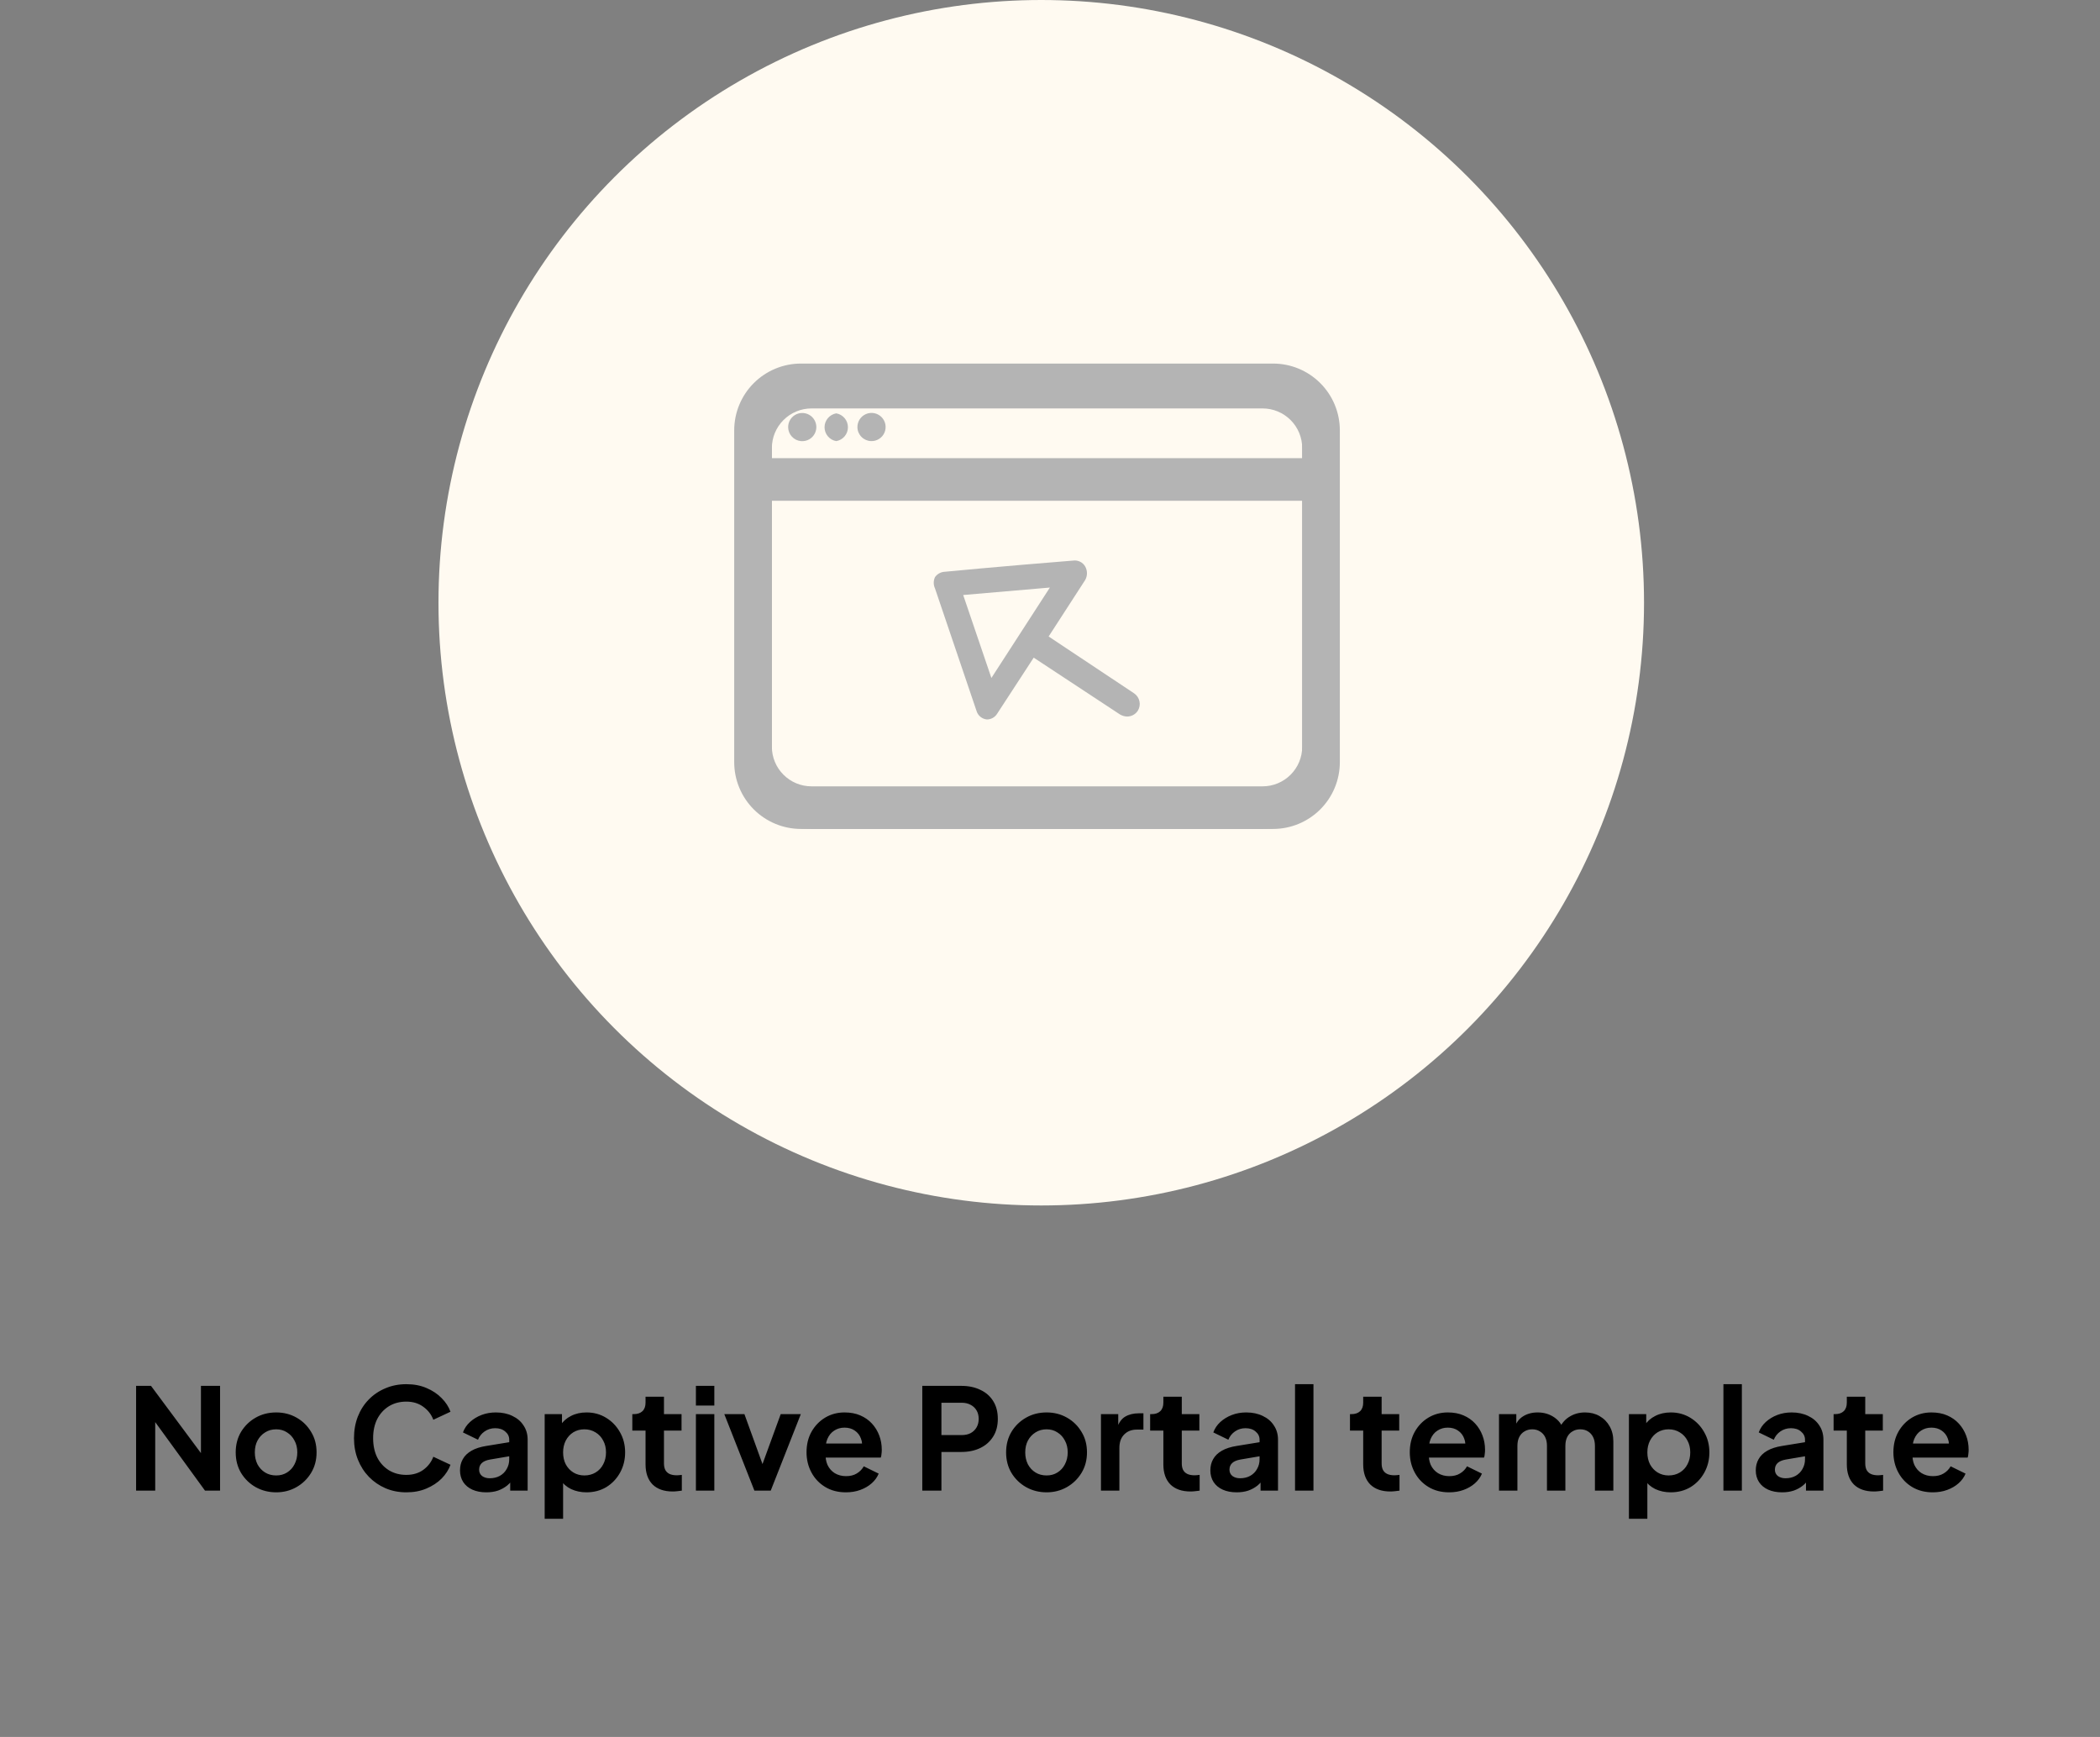 <svg width="162" height="134" viewBox="0 0 162 134" fill="none" xmlns="http://www.w3.org/2000/svg">
<rect x="0" y="0" width="162" height="134" fill="#808080" stroke="none"/>
<path d="M10.499 115V106.917H11.649L16.097 112.906L15.501 113.025V106.917H16.976V115H15.815L11.432 108.967L11.974 108.848V115H10.499ZM21.308 115.13C20.729 115.13 20.201 114.996 19.723 114.729C19.253 114.461 18.877 114.096 18.595 113.633C18.32 113.17 18.183 112.642 18.183 112.049C18.183 111.456 18.32 110.928 18.595 110.465C18.877 110.002 19.253 109.636 19.723 109.369C20.194 109.101 20.722 108.967 21.308 108.967C21.886 108.967 22.411 109.101 22.881 109.369C23.351 109.636 23.723 110.002 23.998 110.465C24.28 110.92 24.421 111.448 24.421 112.049C24.421 112.642 24.28 113.17 23.998 113.633C23.716 114.096 23.34 114.461 22.87 114.729C22.4 114.996 21.879 115.13 21.308 115.13ZM21.308 113.828C21.626 113.828 21.904 113.752 22.143 113.6C22.389 113.448 22.581 113.239 22.718 112.971C22.863 112.696 22.935 112.389 22.935 112.049C22.935 111.702 22.863 111.398 22.718 111.137C22.581 110.87 22.389 110.66 22.143 110.508C21.904 110.349 21.626 110.269 21.308 110.269C20.982 110.269 20.696 110.349 20.45 110.508C20.204 110.66 20.009 110.87 19.864 111.137C19.727 111.398 19.658 111.702 19.658 112.049C19.658 112.389 19.727 112.696 19.864 112.971C20.009 113.239 20.204 113.448 20.45 113.6C20.696 113.752 20.982 113.828 21.308 113.828ZM31.345 115.13C30.766 115.13 30.231 115.025 29.739 114.816C29.254 114.606 28.827 114.313 28.459 113.937C28.097 113.561 27.815 113.119 27.612 112.613C27.41 112.107 27.308 111.553 27.308 110.953C27.308 110.353 27.406 109.799 27.601 109.293C27.804 108.779 28.086 108.338 28.448 107.969C28.817 107.593 29.247 107.304 29.739 107.101C30.231 106.891 30.766 106.787 31.345 106.787C31.923 106.787 32.44 106.884 32.896 107.08C33.359 107.275 33.75 107.535 34.068 107.861C34.386 108.179 34.614 108.53 34.752 108.913L33.428 109.532C33.276 109.127 33.019 108.794 32.657 108.533C32.296 108.266 31.858 108.132 31.345 108.132C30.838 108.132 30.39 108.251 29.999 108.49C29.616 108.729 29.316 109.058 29.099 109.477C28.889 109.897 28.784 110.389 28.784 110.953C28.784 111.517 28.889 112.013 29.099 112.439C29.316 112.859 29.616 113.188 29.999 113.427C30.39 113.665 30.838 113.785 31.345 113.785C31.858 113.785 32.296 113.655 32.657 113.394C33.019 113.127 33.276 112.79 33.428 112.385L34.752 113.004C34.614 113.387 34.386 113.741 34.068 114.067C33.75 114.385 33.359 114.642 32.896 114.837C32.44 115.033 31.923 115.13 31.345 115.13ZM37.514 115.13C37.102 115.13 36.744 115.061 36.44 114.924C36.136 114.787 35.901 114.591 35.735 114.338C35.569 114.078 35.486 113.778 35.486 113.438C35.486 113.112 35.558 112.823 35.703 112.57C35.847 112.309 36.071 112.092 36.375 111.919C36.679 111.745 37.062 111.622 37.525 111.55L39.457 111.235V112.32L37.797 112.602C37.514 112.653 37.305 112.743 37.167 112.873C37.03 113.004 36.961 113.174 36.961 113.383C36.961 113.586 37.037 113.749 37.189 113.872C37.348 113.987 37.543 114.045 37.775 114.045C38.071 114.045 38.332 113.984 38.556 113.861C38.788 113.731 38.965 113.553 39.088 113.329C39.218 113.105 39.283 112.859 39.283 112.591V111.072C39.283 110.819 39.182 110.609 38.979 110.443C38.784 110.269 38.523 110.183 38.198 110.183C37.894 110.183 37.623 110.266 37.384 110.432C37.153 110.591 36.983 110.805 36.874 111.072L35.713 110.508C35.829 110.197 36.01 109.929 36.256 109.705C36.509 109.474 36.806 109.293 37.145 109.163C37.486 109.032 37.854 108.967 38.252 108.967C38.737 108.967 39.164 109.058 39.532 109.239C39.901 109.412 40.187 109.658 40.39 109.976C40.599 110.287 40.704 110.653 40.704 111.072V115H39.359V113.991L39.663 113.969C39.511 114.222 39.33 114.436 39.12 114.609C38.91 114.776 38.672 114.906 38.404 115C38.136 115.087 37.84 115.13 37.514 115.13ZM42.018 117.17V109.098H43.353V110.269L43.222 109.976C43.425 109.658 43.7 109.412 44.047 109.239C44.394 109.058 44.796 108.967 45.251 108.967C45.808 108.967 46.311 109.105 46.76 109.38C47.208 109.655 47.562 110.023 47.823 110.486C48.09 110.949 48.224 111.47 48.224 112.049C48.224 112.62 48.094 113.141 47.834 113.611C47.573 114.081 47.219 114.454 46.77 114.729C46.322 114.996 45.812 115.13 45.24 115.13C44.814 115.13 44.419 115.047 44.058 114.881C43.703 114.707 43.421 114.461 43.212 114.143L43.439 113.861V117.17H42.018ZM45.078 113.828C45.403 113.828 45.693 113.752 45.946 113.6C46.199 113.448 46.394 113.239 46.532 112.971C46.676 112.703 46.749 112.396 46.749 112.049C46.749 111.702 46.676 111.398 46.532 111.137C46.394 110.87 46.199 110.66 45.946 110.508C45.693 110.349 45.403 110.269 45.078 110.269C44.767 110.269 44.485 110.345 44.231 110.497C43.986 110.649 43.79 110.863 43.645 111.137C43.508 111.405 43.439 111.709 43.439 112.049C43.439 112.396 43.508 112.703 43.645 112.971C43.79 113.239 43.986 113.448 44.231 113.6C44.485 113.752 44.767 113.828 45.078 113.828ZM51.893 115.065C51.227 115.065 50.71 114.884 50.341 114.523C49.98 114.154 49.799 113.637 49.799 112.971V110.367H48.779V109.098H48.887C49.177 109.098 49.401 109.022 49.56 108.87C49.719 108.718 49.799 108.497 49.799 108.208V107.752H51.22V109.098H52.576V110.367H51.22V112.895C51.22 113.09 51.253 113.257 51.318 113.394C51.39 113.532 51.498 113.637 51.643 113.709C51.795 113.781 51.987 113.817 52.218 113.817C52.269 113.817 52.327 113.814 52.392 113.806C52.464 113.799 52.533 113.792 52.598 113.785V115C52.497 115.014 52.381 115.029 52.251 115.043C52.121 115.058 52.001 115.065 51.893 115.065ZM53.684 115V109.098H55.105V115H53.684ZM53.684 108.436V106.917H55.105V108.436H53.684ZM58.197 115L55.875 109.098H57.427L59.108 113.741H58.533L60.226 109.098H61.778L59.456 115H58.197ZM65.256 115.13C64.649 115.13 64.117 114.993 63.661 114.718C63.206 114.443 62.851 114.071 62.598 113.6C62.345 113.13 62.218 112.609 62.218 112.038C62.218 111.445 62.345 110.92 62.598 110.465C62.859 110.002 63.209 109.636 63.651 109.369C64.099 109.101 64.598 108.967 65.148 108.967C65.611 108.967 66.016 109.043 66.363 109.195C66.718 109.347 67.018 109.557 67.264 109.825C67.51 110.092 67.698 110.4 67.828 110.747C67.958 111.087 68.023 111.456 68.023 111.853C68.023 111.955 68.016 112.06 68.001 112.168C67.994 112.277 67.976 112.371 67.947 112.45H63.39V111.365H67.144L66.472 111.875C66.537 111.542 66.519 111.246 66.417 110.986C66.323 110.725 66.164 110.519 65.94 110.367C65.723 110.215 65.459 110.139 65.148 110.139C64.851 110.139 64.587 110.215 64.356 110.367C64.124 110.512 63.947 110.729 63.824 111.018C63.709 111.3 63.665 111.644 63.694 112.049C63.665 112.41 63.712 112.732 63.835 113.014C63.965 113.289 64.153 113.503 64.399 113.655C64.653 113.806 64.942 113.882 65.267 113.882C65.593 113.882 65.868 113.814 66.092 113.676C66.323 113.539 66.504 113.354 66.634 113.123L67.784 113.687C67.669 113.969 67.488 114.219 67.242 114.436C66.996 114.653 66.703 114.823 66.363 114.946C66.03 115.069 65.662 115.13 65.256 115.13ZM71.148 115V106.917H74.165C74.714 106.917 75.199 107.018 75.619 107.221C76.045 107.416 76.378 107.705 76.617 108.089C76.856 108.465 76.975 108.924 76.975 109.466C76.975 110.002 76.852 110.461 76.606 110.844C76.367 111.221 76.038 111.51 75.619 111.712C75.199 111.915 74.714 112.016 74.165 112.016H72.624V115H71.148ZM72.624 110.714H74.186C74.454 110.714 74.686 110.664 74.881 110.562C75.076 110.454 75.228 110.306 75.337 110.118C75.445 109.929 75.499 109.712 75.499 109.466C75.499 109.213 75.445 108.996 75.337 108.815C75.228 108.627 75.076 108.483 74.881 108.382C74.686 108.273 74.454 108.219 74.186 108.219H72.624V110.714ZM80.739 115.13C80.16 115.13 79.632 114.996 79.155 114.729C78.684 114.461 78.308 114.096 78.026 113.633C77.751 113.17 77.614 112.642 77.614 112.049C77.614 111.456 77.751 110.928 78.026 110.465C78.308 110.002 78.684 109.636 79.155 109.369C79.625 109.101 80.153 108.967 80.739 108.967C81.317 108.967 81.842 109.101 82.312 109.369C82.782 109.636 83.155 110.002 83.43 110.465C83.712 110.92 83.853 111.448 83.853 112.049C83.853 112.642 83.712 113.17 83.43 113.633C83.147 114.096 82.771 114.461 82.301 114.729C81.831 114.996 81.31 115.13 80.739 115.13ZM80.739 113.828C81.057 113.828 81.335 113.752 81.574 113.6C81.82 113.448 82.012 113.239 82.149 112.971C82.294 112.696 82.366 112.389 82.366 112.049C82.366 111.702 82.294 111.398 82.149 111.137C82.012 110.87 81.82 110.66 81.574 110.508C81.335 110.349 81.057 110.269 80.739 110.269C80.413 110.269 80.128 110.349 79.882 110.508C79.636 110.66 79.44 110.87 79.296 111.137C79.158 111.398 79.09 111.702 79.09 112.049C79.09 112.389 79.158 112.696 79.296 112.971C79.44 113.239 79.636 113.448 79.882 113.6C80.128 113.752 80.413 113.828 80.739 113.828ZM84.931 115V109.098H86.265V110.41L86.157 110.215C86.294 109.774 86.507 109.466 86.797 109.293C87.093 109.119 87.448 109.033 87.86 109.033H88.207V110.291H87.697C87.292 110.291 86.967 110.418 86.721 110.671C86.475 110.917 86.352 111.264 86.352 111.712V115H84.931ZM91.838 115.065C91.173 115.065 90.656 114.884 90.287 114.523C89.925 114.154 89.745 113.637 89.745 112.971V110.367H88.725V109.098H88.833C89.122 109.098 89.347 109.022 89.506 108.87C89.665 108.718 89.745 108.497 89.745 108.208V107.752H91.166V109.098H92.522V110.367H91.166V112.895C91.166 113.09 91.198 113.257 91.263 113.394C91.336 113.532 91.444 113.637 91.589 113.709C91.741 113.781 91.933 113.817 92.164 113.817C92.215 113.817 92.272 113.814 92.338 113.806C92.41 113.799 92.479 113.792 92.544 113.785V115C92.442 115.014 92.327 115.029 92.197 115.043C92.066 115.058 91.947 115.065 91.838 115.065ZM95.399 115.13C94.987 115.13 94.628 115.061 94.325 114.924C94.021 114.787 93.786 114.591 93.619 114.338C93.453 114.078 93.37 113.778 93.37 113.438C93.37 113.112 93.442 112.823 93.587 112.57C93.731 112.309 93.956 112.092 94.26 111.919C94.563 111.745 94.947 111.622 95.41 111.55L97.341 111.235V112.32L95.681 112.602C95.399 112.653 95.189 112.743 95.052 112.873C94.914 113.004 94.845 113.174 94.845 113.383C94.845 113.586 94.921 113.749 95.073 113.872C95.232 113.987 95.428 114.045 95.659 114.045C95.956 114.045 96.216 113.984 96.44 113.861C96.672 113.731 96.849 113.553 96.972 113.329C97.102 113.105 97.167 112.859 97.167 112.591V111.072C97.167 110.819 97.066 110.609 96.864 110.443C96.668 110.269 96.408 110.183 96.082 110.183C95.778 110.183 95.507 110.266 95.269 110.432C95.037 110.591 94.867 110.805 94.759 111.072L93.598 110.508C93.713 110.197 93.894 109.929 94.14 109.705C94.393 109.474 94.69 109.293 95.03 109.163C95.37 109.032 95.739 108.967 96.137 108.967C96.621 108.967 97.048 109.058 97.417 109.239C97.786 109.412 98.072 109.658 98.274 109.976C98.484 110.287 98.589 110.653 98.589 111.072V115H97.243V113.991L97.547 113.969C97.395 114.222 97.214 114.436 97.005 114.609C96.795 114.776 96.556 114.906 96.288 115C96.021 115.087 95.724 115.13 95.399 115.13ZM99.902 115V106.787H101.324V115H99.902ZM107.255 115.065C106.59 115.065 106.073 114.884 105.704 114.523C105.342 114.154 105.161 113.637 105.161 112.971V110.367H104.141V109.098H104.25C104.539 109.098 104.763 109.022 104.923 108.87C105.082 108.718 105.161 108.497 105.161 108.208V107.752H106.583V109.098H107.939V110.367H106.583V112.895C106.583 113.09 106.615 113.257 106.68 113.394C106.753 113.532 106.861 113.637 107.006 113.709C107.158 113.781 107.349 113.817 107.581 113.817C107.631 113.817 107.689 113.814 107.754 113.806C107.827 113.799 107.895 113.792 107.961 113.785V115C107.859 115.014 107.744 115.029 107.613 115.043C107.483 115.058 107.364 115.065 107.255 115.065ZM111.793 115.13C111.185 115.13 110.654 114.993 110.198 114.718C109.742 114.443 109.388 114.071 109.135 113.6C108.881 113.13 108.755 112.609 108.755 112.038C108.755 111.445 108.881 110.92 109.135 110.465C109.395 110.002 109.746 109.636 110.187 109.369C110.635 109.101 111.135 108.967 111.684 108.967C112.147 108.967 112.552 109.043 112.899 109.195C113.254 109.347 113.554 109.557 113.8 109.825C114.046 110.092 114.234 110.4 114.364 110.747C114.494 111.087 114.56 111.456 114.56 111.853C114.56 111.955 114.552 112.06 114.538 112.168C114.531 112.277 114.512 112.371 114.484 112.45H109.927V111.365H113.681L113.008 111.875C113.073 111.542 113.055 111.246 112.954 110.986C112.86 110.725 112.701 110.519 112.476 110.367C112.259 110.215 111.995 110.139 111.684 110.139C111.388 110.139 111.124 110.215 110.892 110.367C110.661 110.512 110.484 110.729 110.361 111.018C110.245 111.3 110.201 111.644 110.23 112.049C110.201 112.41 110.248 112.732 110.371 113.014C110.502 113.289 110.69 113.503 110.936 113.655C111.189 113.806 111.478 113.882 111.804 113.882C112.129 113.882 112.404 113.814 112.628 113.676C112.86 113.539 113.041 113.354 113.171 113.123L114.321 113.687C114.205 113.969 114.024 114.219 113.778 114.436C113.532 114.653 113.239 114.823 112.899 114.946C112.567 115.069 112.198 115.13 111.793 115.13ZM115.637 115V109.098H116.972V110.465L116.82 110.237C116.928 109.81 117.145 109.492 117.471 109.282C117.796 109.072 118.179 108.967 118.621 108.967C119.105 108.967 119.532 109.094 119.901 109.347C120.27 109.6 120.509 109.933 120.617 110.345L120.216 110.378C120.397 109.908 120.668 109.557 121.029 109.325C121.391 109.087 121.807 108.967 122.277 108.967C122.697 108.967 123.069 109.061 123.395 109.249C123.727 109.438 123.988 109.702 124.176 110.042C124.364 110.374 124.458 110.761 124.458 111.202V115H123.037V111.539C123.037 111.278 122.99 111.054 122.896 110.866C122.802 110.678 122.671 110.533 122.505 110.432C122.339 110.324 122.136 110.269 121.897 110.269C121.673 110.269 121.474 110.324 121.301 110.432C121.127 110.533 120.993 110.678 120.899 110.866C120.805 111.054 120.758 111.278 120.758 111.539V115H119.337V111.539C119.337 111.278 119.29 111.054 119.196 110.866C119.102 110.678 118.968 110.533 118.794 110.432C118.628 110.324 118.429 110.269 118.198 110.269C117.973 110.269 117.774 110.324 117.601 110.432C117.427 110.533 117.293 110.678 117.199 110.866C117.105 111.054 117.058 111.278 117.058 111.539V115H115.637ZM125.66 117.17V109.098H126.995V110.269L126.865 109.976C127.067 109.658 127.342 109.412 127.689 109.239C128.037 109.058 128.438 108.967 128.894 108.967C129.451 108.967 129.953 109.105 130.402 109.38C130.85 109.655 131.205 110.023 131.465 110.486C131.733 110.949 131.867 111.47 131.867 112.049C131.867 112.62 131.736 113.141 131.476 113.611C131.216 114.081 130.861 114.454 130.413 114.729C129.964 114.996 129.454 115.13 128.883 115.13C128.456 115.13 128.062 115.047 127.7 114.881C127.346 114.707 127.064 114.461 126.854 114.143L127.082 113.861V117.17H125.66ZM128.72 113.828C129.046 113.828 129.335 113.752 129.588 113.6C129.841 113.448 130.037 113.239 130.174 112.971C130.319 112.703 130.391 112.396 130.391 112.049C130.391 111.702 130.319 111.398 130.174 111.137C130.037 110.87 129.841 110.66 129.588 110.508C129.335 110.349 129.046 110.269 128.72 110.269C128.409 110.269 128.127 110.345 127.874 110.497C127.628 110.649 127.433 110.863 127.288 111.137C127.151 111.405 127.082 111.709 127.082 112.049C127.082 112.396 127.151 112.703 127.288 112.971C127.433 113.239 127.628 113.448 127.874 113.6C128.127 113.752 128.409 113.828 128.72 113.828ZM132.95 115V106.787H134.372V115H132.95ZM137.474 115.13C137.062 115.13 136.704 115.061 136.4 114.924C136.096 114.787 135.861 114.591 135.695 114.338C135.529 114.078 135.445 113.778 135.445 113.438C135.445 113.112 135.518 112.823 135.662 112.57C135.807 112.309 136.031 112.092 136.335 111.919C136.639 111.745 137.022 111.622 137.485 111.55L139.416 111.235V112.32L137.756 112.602C137.474 112.653 137.265 112.743 137.127 112.873C136.99 113.004 136.921 113.174 136.921 113.383C136.921 113.586 136.997 113.749 137.149 113.872C137.308 113.987 137.503 114.045 137.735 114.045C138.031 114.045 138.292 113.984 138.516 113.861C138.747 113.731 138.925 113.553 139.048 113.329C139.178 113.105 139.243 112.859 139.243 112.591V111.072C139.243 110.819 139.142 110.609 138.939 110.443C138.744 110.269 138.483 110.183 138.158 110.183C137.854 110.183 137.583 110.266 137.344 110.432C137.113 110.591 136.943 110.805 136.834 111.072L135.673 110.508C135.789 110.197 135.97 109.929 136.216 109.705C136.469 109.474 136.765 109.293 137.105 109.163C137.445 109.032 137.814 108.967 138.212 108.967C138.697 108.967 139.123 109.058 139.492 109.239C139.861 109.412 140.147 109.658 140.35 109.976C140.559 110.287 140.664 110.653 140.664 111.072V115H139.319V113.991L139.623 113.969C139.471 114.222 139.29 114.436 139.08 114.609C138.87 114.776 138.632 114.906 138.364 115C138.096 115.087 137.8 115.13 137.474 115.13ZM144.563 115.065C143.897 115.065 143.38 114.884 143.011 114.523C142.65 114.154 142.469 113.637 142.469 112.971V110.367H141.449V109.098H141.557C141.847 109.098 142.071 109.022 142.23 108.87C142.389 108.718 142.469 108.497 142.469 108.208V107.752H143.89V109.098H145.246V110.367H143.89V112.895C143.89 113.09 143.923 113.257 143.988 113.394C144.06 113.532 144.169 113.637 144.313 113.709C144.465 113.781 144.657 113.817 144.888 113.817C144.939 113.817 144.997 113.814 145.062 113.806C145.134 113.799 145.203 113.792 145.268 113.785V115C145.167 115.014 145.051 115.029 144.921 115.043C144.791 115.058 144.671 115.065 144.563 115.065ZM149.1 115.13C148.493 115.13 147.961 114.993 147.505 114.718C147.05 114.443 146.695 114.071 146.442 113.6C146.189 113.13 146.062 112.609 146.062 112.038C146.062 111.445 146.189 110.92 146.442 110.465C146.702 110.002 147.053 109.636 147.494 109.369C147.943 109.101 148.442 108.967 148.992 108.967C149.455 108.967 149.86 109.043 150.207 109.195C150.561 109.347 150.862 109.557 151.107 109.825C151.353 110.092 151.541 110.4 151.672 110.747C151.802 111.087 151.867 111.456 151.867 111.853C151.867 111.955 151.86 112.06 151.845 112.168C151.838 112.277 151.82 112.371 151.791 112.45H147.234V111.365H150.988L150.315 111.875C150.381 111.542 150.362 111.246 150.261 110.986C150.167 110.725 150.008 110.519 149.784 110.367C149.567 110.215 149.303 110.139 148.992 110.139C148.695 110.139 148.431 110.215 148.2 110.367C147.968 110.512 147.791 110.729 147.668 111.018C147.552 111.3 147.509 111.644 147.538 112.049C147.509 112.41 147.556 112.732 147.679 113.014C147.809 113.289 147.997 113.503 148.243 113.655C148.496 113.806 148.786 113.882 149.111 113.882C149.437 113.882 149.711 113.814 149.936 113.676C150.167 113.539 150.348 113.354 150.478 113.123L151.628 113.687C151.513 113.969 151.332 114.219 151.086 114.436C150.84 114.653 150.547 114.823 150.207 114.946C149.874 115.069 149.505 115.13 149.1 115.13Z" fill="black"/>
<circle cx="80.325" cy="46.5" r="46.5" fill="#FFFAF1"/>
<path d="M80.895 49.104L83.711 44.752C83.803 44.592 83.852 44.41 83.852 44.224C83.852 44.039 83.803 43.857 83.711 43.696C83.618 43.538 83.48 43.411 83.315 43.332C83.15 43.252 82.965 43.223 82.783 43.248C77.183 43.696 72.863 44.112 72.863 44.112C72.716 44.121 72.574 44.163 72.447 44.235C72.319 44.307 72.21 44.407 72.127 44.528C72.064 44.664 72.031 44.811 72.031 44.96C72.031 45.11 72.064 45.257 72.127 45.392L75.327 54.832C75.377 55.012 75.481 55.172 75.623 55.292C75.766 55.411 75.941 55.486 76.127 55.504C76.288 55.505 76.446 55.465 76.586 55.386C76.726 55.307 76.844 55.194 76.927 55.056L79.743 50.736L86.399 55.12C86.564 55.217 86.751 55.272 86.943 55.28C87.108 55.281 87.27 55.24 87.416 55.162C87.561 55.084 87.684 54.97 87.775 54.832C87.91 54.614 87.955 54.353 87.901 54.102C87.848 53.852 87.699 53.632 87.487 53.488L80.895 49.104ZM76.479 52.304L74.303 45.904L80.991 45.328L76.479 52.304Z" fill="#B4B4B4"/>
<path d="M98.207 28.048H61.791C60.425 28.048 59.115 28.59 58.148 29.557C57.182 30.523 56.639 31.833 56.639 33.2V58.8C56.639 60.166 57.182 61.476 58.148 62.443C59.115 63.409 60.425 63.952 61.791 63.952H98.207C99.574 63.952 100.884 63.409 101.85 62.443C102.817 61.476 103.359 60.166 103.359 58.8V33.2C103.359 31.833 102.817 30.523 101.85 29.557C100.884 28.59 99.574 28.048 98.207 28.048ZM61.791 30H98.207C99.056 30 99.87 30.337 100.47 30.937C101.07 31.537 101.407 32.351 101.407 33.2V35.504H58.591V33.2C58.591 32.351 58.928 31.537 59.529 30.937C60.129 30.337 60.943 30 61.791 30ZM98.207 62H61.791C60.943 62 60.129 61.663 59.529 61.062C58.928 60.462 58.591 59.648 58.591 58.8V37.456H101.407V58.8C101.407 59.22 101.325 59.636 101.164 60.024C101.003 60.412 100.767 60.765 100.47 61.062C100.173 61.359 99.82 61.595 99.432 61.756C99.044 61.917 98.628 62 98.207 62Z" fill="#B4B4B4"/>
<path d="M97.399 28.222H62.602C61.296 28.222 60.044 28.741 59.121 29.664C58.198 30.587 57.679 31.84 57.679 33.145V57.607C57.679 58.913 58.198 60.165 59.121 61.088C60.044 62.011 61.296 62.53 62.602 62.53H97.399C98.704 62.53 99.956 62.011 100.88 61.088C101.803 60.165 102.321 58.913 102.321 57.607V33.145C102.321 31.84 101.803 30.587 100.88 29.664C99.956 28.741 98.704 28.222 97.399 28.222ZM62.602 30.088H97.399C98.21 30.088 98.987 30.41 99.561 30.983C100.134 31.557 100.456 32.334 100.456 33.145V35.347H59.544V33.145C59.544 32.334 59.866 31.557 60.44 30.983C61.013 30.41 61.791 30.088 62.602 30.088ZM97.399 60.665H62.602C61.791 60.665 61.013 60.343 60.44 59.769C59.866 59.196 59.544 58.418 59.544 57.607V37.212H100.456V57.607C100.456 58.008 100.377 58.406 100.224 58.777C100.07 59.148 99.845 59.485 99.561 59.769C99.277 60.053 98.94 60.278 98.569 60.432C98.198 60.586 97.8 60.665 97.399 60.665Z" fill="#B4B4B4"/>
<path d="M97.399 29.645H62.602C61.296 29.645 60.044 30.163 59.121 31.087C58.198 32.01 57.679 33.262 57.679 34.568V59.029C57.679 60.335 58.198 61.587 59.121 62.51C60.044 63.434 61.296 63.952 62.602 63.952H97.399C98.704 63.952 99.956 63.434 100.88 62.51C101.803 61.587 102.321 60.335 102.321 59.029V34.568C102.321 33.262 101.803 32.01 100.88 31.087C99.956 30.163 98.704 29.645 97.399 29.645ZM62.602 31.51H97.399C98.21 31.51 98.987 31.832 99.561 32.406C100.134 32.979 100.456 33.757 100.456 34.568V36.769H59.544V34.568C59.544 33.757 59.866 32.979 60.44 32.406C61.013 31.832 61.791 31.51 62.602 31.51ZM97.399 62.087H62.602C61.791 62.087 61.013 61.765 60.44 61.191C59.866 60.618 59.544 59.84 59.544 59.029V38.635H100.456V59.029C100.456 59.431 100.377 59.829 100.224 60.2C100.07 60.571 99.845 60.908 99.561 61.191C99.277 61.475 98.94 61.701 98.569 61.854C98.198 62.008 97.8 62.087 97.399 62.087Z" fill="#B4B4B4"/>
<path d="M61.792 34.032C62.012 34.051 62.232 34.004 62.424 33.895C62.616 33.786 62.77 33.622 62.866 33.424C62.963 33.225 62.997 33.002 62.963 32.785C62.93 32.567 62.832 32.364 62.681 32.203C62.53 32.042 62.334 31.931 62.118 31.885C61.903 31.838 61.678 31.858 61.474 31.942C61.27 32.026 61.097 32.169 60.976 32.354C60.856 32.539 60.794 32.755 60.8 32.976C60.807 33.243 60.912 33.498 61.095 33.693C61.278 33.888 61.526 34.008 61.792 34.032Z" fill="#B4B4B4"/>
<path d="M64.51 34.032C64.763 33.989 64.992 33.857 65.157 33.661C65.322 33.465 65.412 33.217 65.412 32.961C65.412 32.704 65.322 32.456 65.157 32.26C64.992 32.064 64.763 31.932 64.51 31.889C64.258 31.932 64.029 32.064 63.864 32.26C63.699 32.456 63.608 32.704 63.608 32.961C63.608 33.217 63.699 33.465 63.864 33.661C64.029 33.857 64.258 33.989 64.51 34.032Z" fill="#B4B4B4"/>
<path d="M67.2 34.031C67.418 34.038 67.632 33.978 67.816 33.861C68 33.744 68.144 33.575 68.231 33.375C68.317 33.175 68.341 32.953 68.3 32.739C68.259 32.525 68.155 32.328 68.001 32.174C67.847 32.02 67.65 31.916 67.436 31.875C67.222 31.834 67.001 31.858 66.801 31.945C66.601 32.031 66.431 32.175 66.314 32.359C66.197 32.543 66.138 32.758 66.144 32.975C66.152 33.253 66.266 33.517 66.462 33.713C66.659 33.909 66.922 34.023 67.2 34.031Z" fill="#B4B4B4"/>
</svg>
